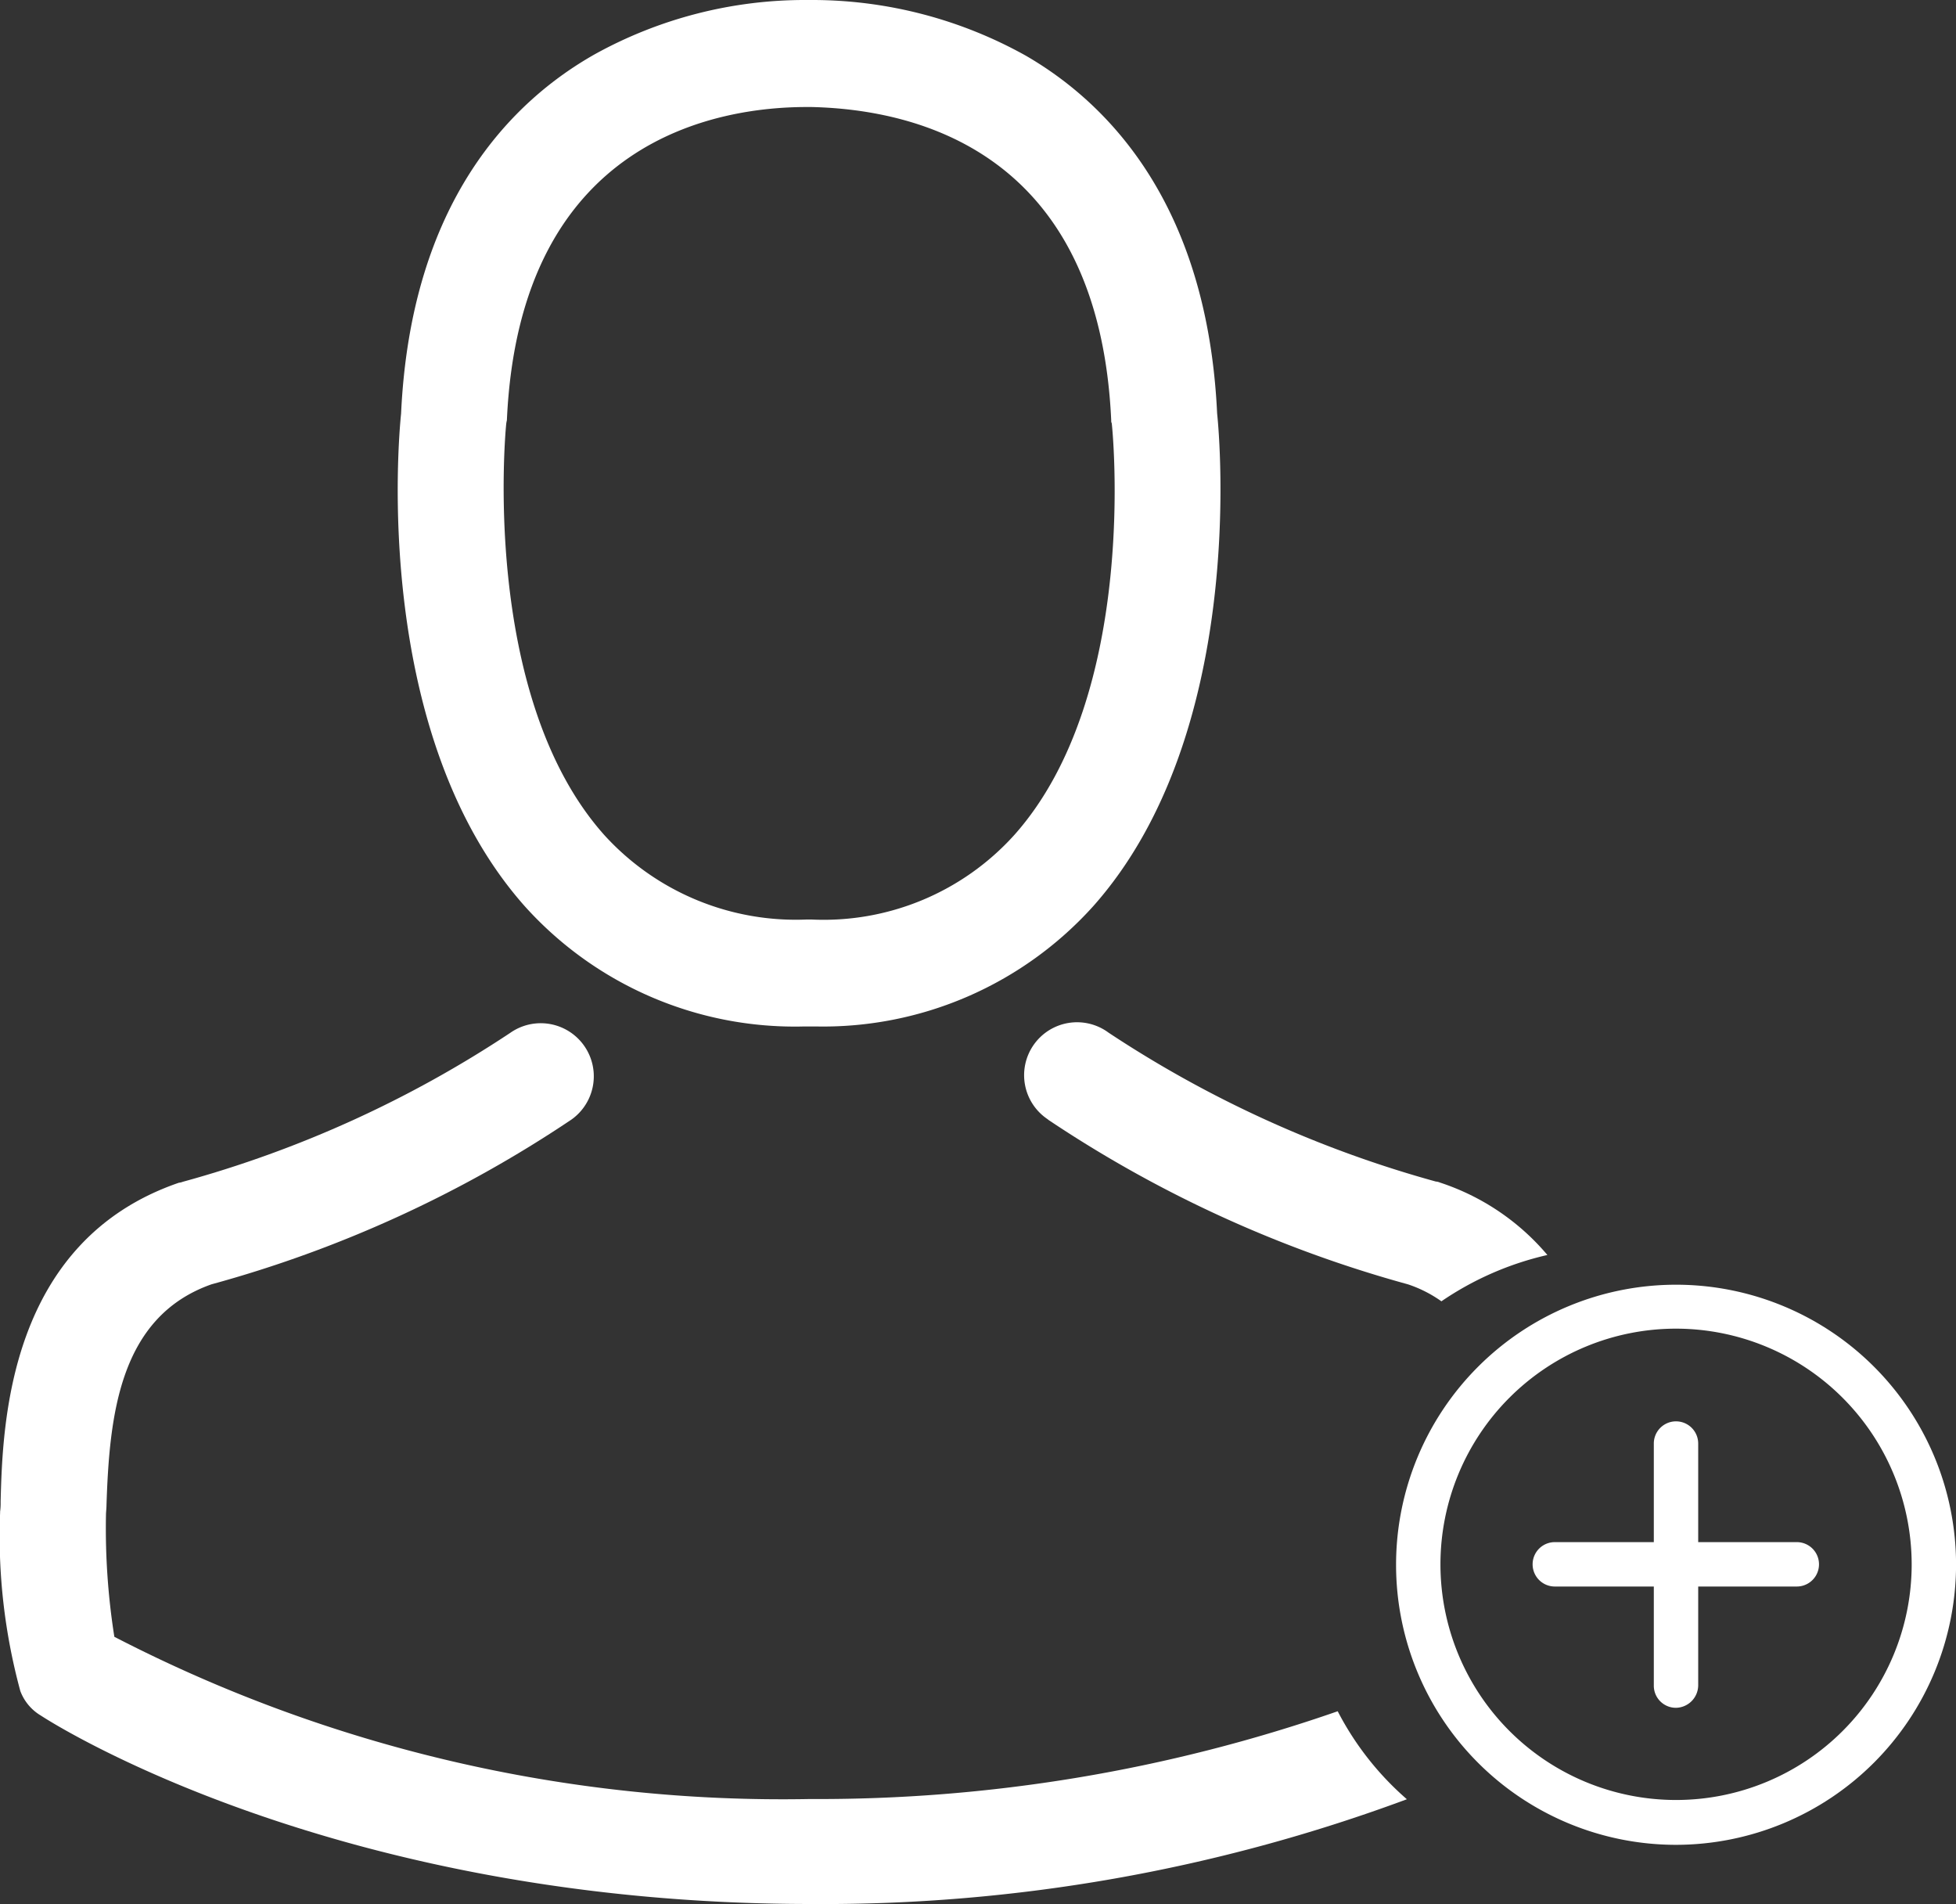 <svg id="Machtiging-icon" xmlns="http://www.w3.org/2000/svg" viewBox="0 0 34.552 33.626">
  <rect x="0" y="0" width="34.552" height="33.626" fill="#333333" stroke="none"/>
  <defs>
    <style>
      .cls-1 {
        fill: #fff;
      }
    </style>
  </defs>
  <path id="Path_4" data-name="Path 4" class="cls-1" d="M87.97,18.128H88.2A6.421,6.421,0,0,0,93.108,16c2.682-3.021,2.238-8.2,2.185-8.7C95.119,3.6,93.36,1.82,91.915.984A7.747,7.747,0,0,0,88.171,0h-.122A7.669,7.669,0,0,0,84.3.958c-1.463.827-3.248,2.6-3.422,6.347-.052.5-.5,5.677,2.185,8.7a6.418,6.418,0,0,0,4.9,2.124ZM82.738,7.471c0-.017.009-.044.009-.052.226-5,3.779-5.529,5.294-5.529h.087c1.881.044,5.076.81,5.294,5.529,0,.017,0,.044.009.052.009.052.5,4.789-1.724,7.279a4.536,4.536,0,0,1-3.587,1.489h-.07A4.574,4.574,0,0,1,84.47,14.75c-2.212-2.473-1.741-7.235-1.733-7.279Zm0,0" transform="translate(-73.793 0)"/>
  <g id="Group_2" data-name="Group 2" transform="translate(0 18.066)">
    <path id="Path_5" data-name="Path 5" class="cls-1" d="M208.471,209.263a21.767,21.767,0,0,0,6.356,2.908,2.229,2.229,0,0,1,.592.3,5.478,5.478,0,0,1,1.872-.818,4.191,4.191,0,0,0-1.9-1.28.2.2,0,0,0-.07-.017,20.192,20.192,0,0,1-5.781-2.629.935.935,0,1,0-1.071,1.532Z" transform="translate(-189.957 -207.555)"/>
    <path id="Path_6" data-name="Path 6" class="cls-1" d="M23.7,219.646a27.922,27.922,0,0,1-9.325,1.55,25.694,25.694,0,0,1-12.285-2.865,12.274,12.274,0,0,1-.148-2.151c0-.052.009-.113.009-.174.052-1.585.226-3.326,1.855-3.9a21.634,21.634,0,0,0,6.356-2.908.937.937,0,1,0-1.08-1.532A20.053,20.053,0,0,1,3.3,210.295a.268.268,0,0,1-.07.017C.212,211.348.116,214.579.081,215.946a1.11,1.11,0,0,1-.009.174v.017a10.426,10.426,0,0,0,.357,3.152.851.851,0,0,0,.366.435c.209.139,5.215,3.326,13.6,3.326A29.62,29.62,0,0,0,24.922,221.2,5.253,5.253,0,0,1,23.7,219.646Z" transform="translate(-0.07 -207.49)"/>
  </g>
  <g id="Group_3" data-name="Group 3" transform="translate(24.661 22.69)">
    <path id="Path_7" data-name="Path 7" class="cls-1" d="M288.246,270.491a4.946,4.946,0,1,1,4.946-4.946A4.953,4.953,0,0,1,288.246,270.491Zm0-9.116a4.162,4.162,0,1,0,4.162,4.162A4.167,4.167,0,0,0,288.246,261.375Z" transform="translate(-283.3 -260.6)"/>
  </g>
  <path id="Path_8" data-name="Path 8" class="cls-1" d="M335.992,293.359a.39.39,0,0,1-.392-.392v-4.275a.392.392,0,1,1,.784,0v4.275A.4.4,0,0,1,335.992,293.359Z" transform="translate(-306.386 -263.198)"/>
  <path id="Path_9" data-name="Path 9" class="cls-1" d="M315.667,313.584h-4.275a.392.392,0,1,1,0-.784h4.275a.392.392,0,1,1,0,.784Z" transform="translate(-283.927 -285.565)"/>
</svg>
